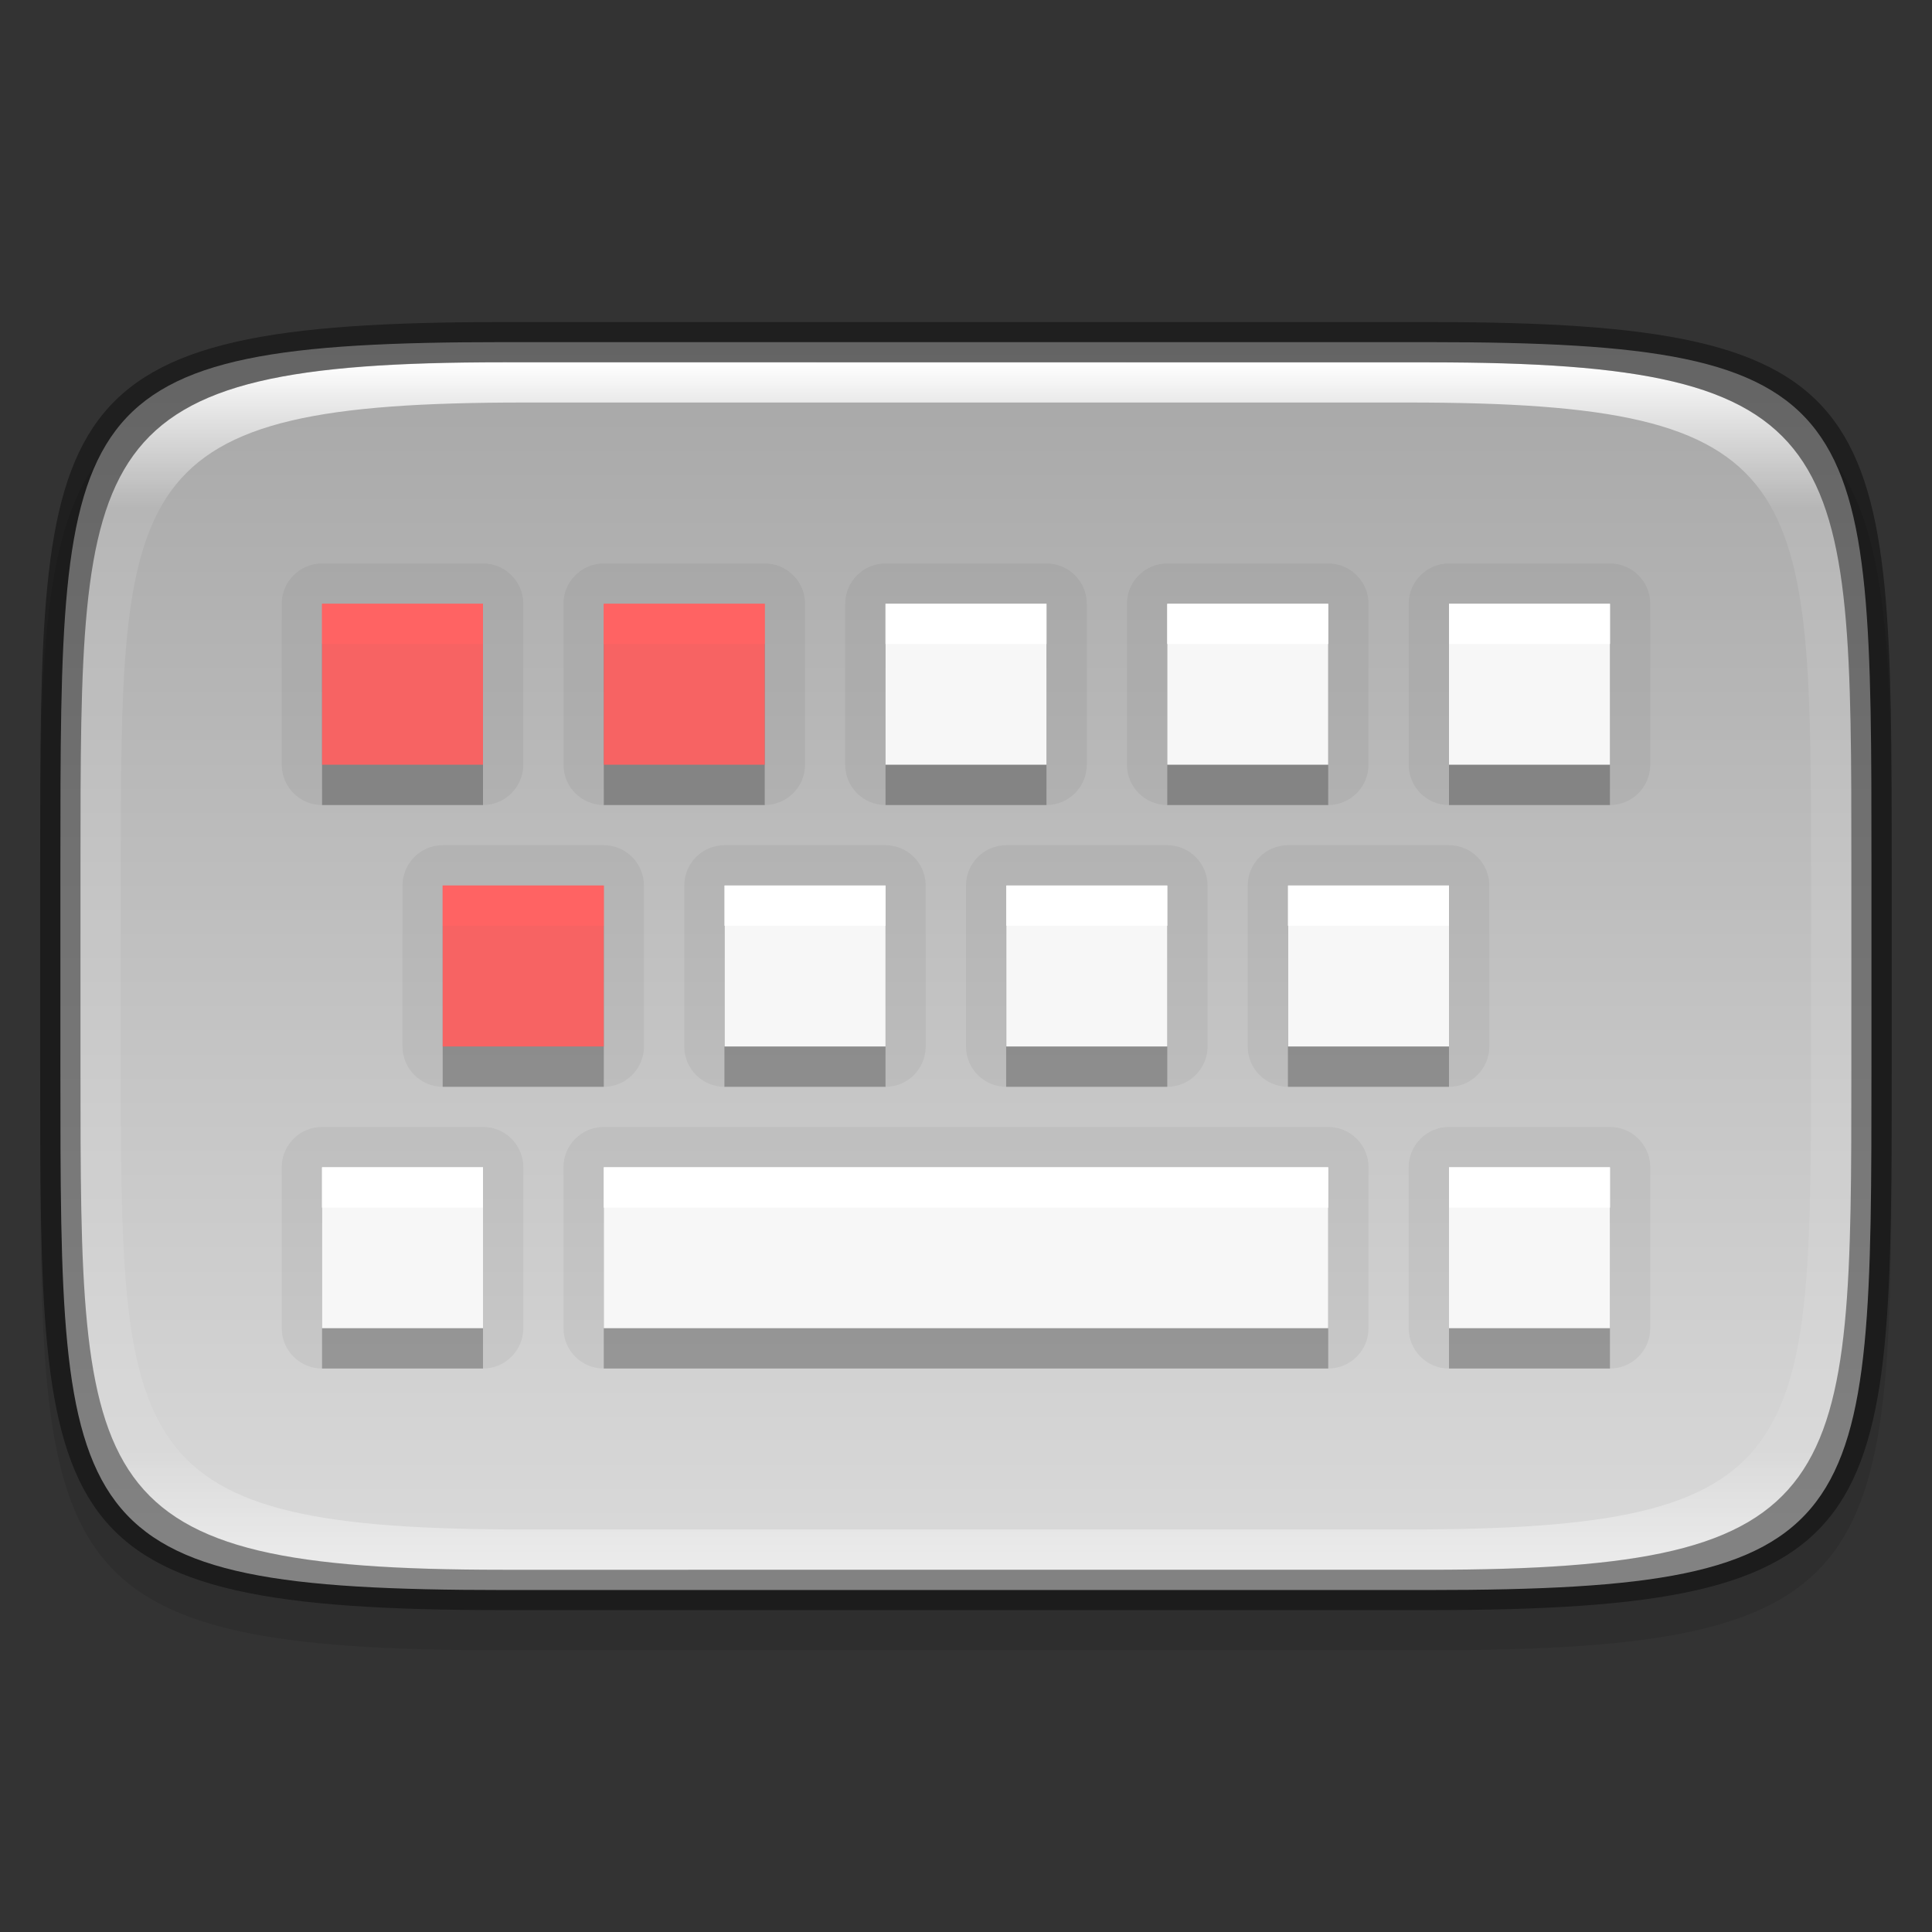 <?xml version="1.0" encoding="UTF-8" standalone="no"?>
<!-- Created with Inkscape (http://www.inkscape.org/) -->

<svg
   width="48"
   height="48"
   viewBox="0 0 12.7 12.7"
   version="1.1"
   id="svg5"
   inkscape:version="1.1.2 (0a00cf5339, 2022-02-04)"
   sodipodi:docname="preferences-desktop-keyboard-shortcuts.svg"
   xmlns:inkscape="http://www.inkscape.org/namespaces/inkscape"
   xmlns:sodipodi="http://sodipodi.sourceforge.net/DTD/sodipodi-0.dtd"
   xmlns:xlink="http://www.w3.org/1999/xlink"
   xmlns="http://www.w3.org/2000/svg"
   xmlns:svg="http://www.w3.org/2000/svg">
  <rect x="0" y="0" width="12.7" height="12.7" fill="#333333" stroke="none"/>
  <sodipodi:namedview
     id="namedview7"
     pagecolor="#ffffff"
     bordercolor="#666666"
     borderopacity="1.0"
     inkscape:pageshadow="2"
     inkscape:pageopacity="0.0"
     inkscape:pagecheckerboard="0"
     inkscape:document-units="px"
     showgrid="false"
     units="px"
     inkscape:zoom="16.354167"
     inkscape:cx="23.969427"
     inkscape:cy="24"
     inkscape:window-width="1920"
     inkscape:window-height="1012"
     inkscape:window-x="0"
     inkscape:window-y="0"
     inkscape:window-maximized="1"
     inkscape:current-layer="svg5"
     showguides="false"
     inkscape:lockguides="true" />
  <defs
     id="defs2">
    <linearGradient
       inkscape:collect="always"
       id="linearGradient1567">
      <stop
         style="stop-color:#a7a7a7;stop-opacity:1;"
         offset="0"
         id="stop1563" />
      <stop
         style="stop-color:#d9d9d9;stop-opacity:1"
         offset="1"
         id="stop1565" />
    </linearGradient>
    <linearGradient
       inkscape:collect="always"
       id="linearGradient1871">
      <stop
         style="stop-color:#ffffff;stop-opacity:1;"
         offset="0"
         id="stop1867" />
      <stop
         style="stop-color:#ffffff;stop-opacity:0.1"
         offset="0.12"
         id="stop2515" />
      <stop
         style="stop-color:#ffffff;stop-opacity:0.102"
         offset="0.9"
         id="stop2581" />
      <stop
         style="stop-color:#ffffff;stop-opacity:0.502"
         offset="1"
         id="stop1869" />
    </linearGradient>
    <linearGradient
       inkscape:collect="always"
       xlink:href="#linearGradient1871"
       id="linearGradient2252"
       x1="12.5"
       y1="9"
       x2="12.5"
       y2="39"
       gradientUnits="userSpaceOnUse"
       gradientTransform="scale(0.265)" />
    <linearGradient
       inkscape:collect="always"
       xlink:href="#linearGradient1567"
       id="linearGradient1569"
       x1="3.307"
       y1="2.249"
       x2="3.307"
       y2="10.186"
       gradientUnits="userSpaceOnUse" />
  </defs>
  <path
     d="m 3.307,2.381 c -3.042,0 -3.043,0.532 -3.043,3.572 v 1.323 c 0,3.039 3.3633e-4,3.572 3.043,3.572 h 6.085 c 3.042,0 3.043,-0.532 3.043,-3.572 V 5.953 c 0,-3.039 -3.36e-4,-3.572 -3.043,-3.572 z"
     style="display:inline;opacity:0.1;fill:#000000;fill-opacity:1;stroke:none;stroke-width:0.099;stroke-linecap:round;stroke-linejoin:round;stroke-miterlimit:4;stroke-dasharray:none;stroke-dashoffset:0;stroke-opacity:1;enable-background:new"
     id="path3132"
     sodipodi:nodetypes="sssssssss" />
  <path
     id="rect877"
     style="display:inline;fill:url(#linearGradient1569);fill-opacity:1;stroke:none;stroke-width:0.099;stroke-linecap:round;stroke-linejoin:round;stroke-miterlimit:4;stroke-dasharray:none;stroke-dashoffset:0;stroke-opacity:1;enable-background:new"
     d="m 3.307,2.249 c -2.91,0 -2.91,0.4 -2.91,3.44 v 1.323 c 0,3.039 -10e-9,3.44 2.91,3.44 h 6.085 c 2.91,0 2.91,-0.4 2.91,-3.44 V 5.689 c 0,-3.039 0,-3.44 -2.91,-3.44 z"
     sodipodi:nodetypes="cssccsscc" />
  <path
     d="M 2.117,4.233 V 5.292 H 3.175 V 4.233 Z m 1.852,0 V 5.292 H 5.027 V 4.233 Z m 1.852,0 V 5.292 H 6.879 V 4.233 Z m 1.852,0 V 5.292 H 8.731 V 4.233 Z m 1.852,0 V 5.292 H 10.583 V 4.233 Z M 2.91,6.085 V 7.144 H 3.969 V 6.085 Z m 1.852,0 V 7.144 H 5.821 V 6.085 Z m 1.852,0 V 7.144 H 7.673 V 6.085 Z m 1.852,0 V 7.144 H 9.525 V 6.085 Z M 2.117,7.938 V 8.996 H 3.175 V 7.938 Z m 1.852,0 V 8.996 H 8.731 V 7.938 Z m 5.556,0 V 8.996 H 10.583 V 7.938 Z"
     style="opacity:0.25;fill:#000000;stroke-width:0.265;enable-background:new"
     id="path1121" />
  <path
     d="M 2.117,3.704 C 1.971,3.704 1.852,3.823 1.852,3.969 v 1.058 c 1.46e-5,0.146 0.118,0.265 0.265,0.265 H 3.175 C 3.321,5.292 3.44,5.173 3.44,5.027 V 3.969 C 3.44,3.823 3.321,3.704 3.175,3.704 Z m 1.852,0 C 3.823,3.704 3.704,3.823 3.704,3.969 v 1.058 c 1.45e-5,0.146 0.118,0.265 0.265,0.265 H 5.027 C 5.173,5.292 5.292,5.173 5.292,5.027 V 3.969 C 5.292,3.823 5.173,3.704 5.027,3.704 Z m 1.852,0 C 5.675,3.704 5.556,3.823 5.556,3.969 v 1.058 c 1.45e-5,0.146 0.118,0.265 0.265,0.265 H 6.879 C 7.025,5.292 7.144,5.173 7.144,5.027 V 3.969 C 7.144,3.823 7.025,3.704 6.879,3.704 Z m 1.852,0 C 7.527,3.704 7.408,3.823 7.408,3.969 v 1.058 c 1.46e-5,0.146 0.118,0.265 0.265,0.265 H 8.731 C 8.877,5.292 8.996,5.173 8.996,5.027 V 3.969 C 8.996,3.823 8.877,3.704 8.731,3.704 Z m 1.852,0 C 9.379,3.704 9.26,3.823 9.26,3.969 v 1.058 c 1.46e-5,0.146 0.118,0.265 0.265,0.265 h 1.058 c 0.146,-1.46e-5 0.265,-0.118 0.265,-0.265 V 3.969 C 10.848,3.823 10.729,3.704 10.583,3.704 Z M 2.381,4.233 H 2.91 V 4.763 H 2.381 Z m 1.852,0 H 4.763 V 4.763 H 4.233 Z m 1.852,0 H 6.615 V 4.763 H 6.085 Z m 1.852,0 H 8.467 V 4.763 H 7.938 Z m 1.852,0 H 10.319 V 4.763 H 9.79 Z M 2.91,5.556 C 2.764,5.556 2.646,5.675 2.646,5.821 v 1.058 c 1.45e-5,0.146 0.118,0.265 0.265,0.265 H 3.969 C 4.115,7.144 4.233,7.025 4.233,6.879 V 5.821 C 4.233,5.675 4.115,5.556 3.969,5.556 Z m 1.852,0 C 4.616,5.556 4.498,5.675 4.498,5.821 V 6.879 C 4.498,7.025 4.616,7.144 4.763,7.144 H 5.821 C 5.967,7.144 6.085,7.025 6.085,6.879 V 5.821 C 6.085,5.675 5.967,5.556 5.821,5.556 Z m 1.852,0 C 6.468,5.556 6.35,5.675 6.35,5.821 v 1.058 c 1.45e-5,0.146 0.118,0.265 0.265,0.265 H 7.673 C 7.819,7.144 7.937,7.025 7.938,6.879 V 5.821 C 7.937,5.675 7.819,5.556 7.673,5.556 Z m 1.852,0 C 8.321,5.556 8.202,5.675 8.202,5.821 v 1.058 c 1.45e-5,0.146 0.118,0.265 0.265,0.265 H 9.525 C 9.671,7.144 9.79,7.025 9.79,6.879 V 5.821 C 9.79,5.675 9.671,5.556 9.525,5.556 Z M 3.175,6.085 H 3.704 V 6.615 H 3.175 Z m 1.852,0 H 5.556 V 6.615 H 5.027 Z m 1.852,0 H 7.408 V 6.615 H 6.879 Z m 1.852,0 H 9.26 V 6.615 H 8.731 Z M 2.117,7.408 C 1.971,7.408 1.852,7.527 1.852,7.673 v 1.058 c 1.46e-5,0.146 0.118,0.265 0.265,0.265 H 3.175 C 3.321,8.996 3.44,8.877 3.44,8.731 V 7.673 C 3.44,7.527 3.321,7.408 3.175,7.408 Z m 1.852,0 C 3.823,7.408 3.704,7.527 3.704,7.673 v 1.058 c 1.45e-5,0.146 0.118,0.265 0.265,0.265 H 8.731 C 8.877,8.996 8.996,8.877 8.996,8.731 V 7.673 C 8.996,7.527 8.877,7.408 8.731,7.408 Z m 5.556,0 C 9.379,7.408 9.26,7.527 9.26,7.673 v 1.058 c 1.46e-5,0.146 0.118,0.265 0.265,0.265 h 1.058 c 0.146,-1.45e-5 0.265,-0.118 0.265,-0.265 V 7.673 C 10.848,7.527 10.729,7.408 10.583,7.408 Z M 2.381,7.938 H 2.91 V 8.467 H 2.381 Z m 1.852,0 H 8.467 V 8.467 H 4.233 Z m 5.556,0 H 10.319 V 8.467 H 9.79 Z"
     style="color:#000000;opacity:0.05;fill:#000000;stroke-width:0.265;stroke-linejoin:round;-inkscape-stroke:none"
     id="path1455" />
  <path
     d="M 5.821,3.969 V 5.027 H 6.879 V 3.969 Z m 1.852,0 V 5.027 H 8.731 V 3.969 Z m 1.852,0 V 5.027 H 10.583 V 3.969 Z M 4.763,5.821 V 6.879 H 5.821 V 5.821 Z m 1.852,0 V 6.879 H 7.673 V 5.821 Z m 1.852,0 V 6.879 H 9.525 V 5.821 Z M 2.117,7.673 V 8.731 H 3.175 V 7.673 Z m 1.852,0 V 8.731 H 8.731 V 7.673 Z m 5.556,0 V 8.731 H 10.583 V 7.673 Z"
     style="fill:#f7f7f7;stroke-width:0.265;enable-background:new"
     id="path881"
     sodipodi:nodetypes="ccccccccccccccccccccccccccccccccccccccccccccc" />
  <path
     d="M 2.117,3.969 V 5.027 H 3.175 V 3.969 Z m 1.852,0 V 5.027 H 5.027 V 3.969 Z M 2.91,5.821 V 6.879 H 3.969 V 5.821 Z"
     style="fill:#f76363;fill-opacity:1;stroke-width:0.07;enable-background:new"
     id="path871" />
  <path
     d="M 5.821,3.969 V 4.233 H 6.879 V 3.969 Z m 1.852,0 V 4.233 H 8.731 V 3.969 Z m 1.852,0 V 4.233 H 10.583 V 3.969 Z M 4.763,5.821 V 6.085 H 5.821 V 5.821 Z m 1.852,0 V 6.085 H 7.673 V 5.821 Z m 1.852,0 V 6.085 H 9.525 V 5.821 Z M 2.117,7.673 V 7.938 H 3.175 V 7.673 Z m 1.852,0 V 7.938 H 8.731 V 7.673 Z m 5.556,0 V 7.938 H 10.583 V 7.673 Z"
     style="fill:#ffffff;stroke-width:0.265;enable-background:new"
     id="path1001"
     sodipodi:nodetypes="ccccccccccccccccccccccccccccccccccccccccccccc" />
  <path
     d="M 2.117,3.969 V 4.233 H 3.175 V 3.969 Z m 1.852,0 V 4.233 H 5.027 V 3.969 Z M 2.91,5.821 V 6.085 H 3.969 V 5.821 Z"
     style="fill:#ff6363;fill-opacity:1;stroke-width:0.07;enable-background:new"
     id="path1099" />
  <path
     id="path1984"
     style="display:inline;opacity:1;fill:url(#linearGradient2252);fill-opacity:1;stroke:none;stroke-width:0.026;stroke-linecap:round;stroke-linejoin:round;stroke-miterlimit:4;stroke-dasharray:none;stroke-dashoffset:0;stroke-opacity:1;enable-background:new"
     d="m 3.307,2.381 c -2.778,0 -2.778,0.529 -2.778,3.307 v 1.323 c 0,2.778 1.3e-7,3.307 2.778,3.307 h 6.085 c 2.778,0 2.778,-0.529 2.778,-3.307 V 5.689 c 0,-2.778 0,-3.307 -2.778,-3.307 z m 0.138,0.265 h 5.808 c 2.652,0 2.652,0.501 2.652,3.133 v 1.142 c 0,2.632 -1.88e-4,3.133 -2.652,3.133 H 3.446 c -2.652,0 -2.652,-0.501 -2.652,-3.133 v -1.142 c 0,-2.632 1.8801e-4,-3.133 2.652,-3.133 z"
     sodipodi:nodetypes="ssssssssssssssssss" />
  <path
     id="path3421"
     style="display:inline;opacity:0.4;fill:#000000;fill-opacity:1;stroke:none;stroke-width:0.026;stroke-linecap:round;stroke-linejoin:round;stroke-miterlimit:4;stroke-dasharray:none;stroke-dashoffset:0;stroke-opacity:1;enable-background:new"
     d="m 3.307,2.117 c -3.042,0 -3.043,0.532 -3.043,3.572 v 1.323 c 0,3.039 3.3634e-4,3.572 3.043,3.572 h 6.085 c 3.042,0 3.043,-0.532 3.043,-3.572 V 5.689 c 0,-3.039 -3.37e-4,-3.572 -3.043,-3.572 z m 0,0.265 h 6.085 c 2.778,0 2.778,0.529 2.778,3.307 v 1.323 c 0,2.778 0,3.307 -2.778,3.307 H 3.307 c -2.778,0 -2.778,-0.529 -2.778,-3.307 V 5.689 c 0,-2.778 3e-8,-3.307 2.778,-3.307 z"
     sodipodi:nodetypes="ssssssssssssssssss" />
</svg>
